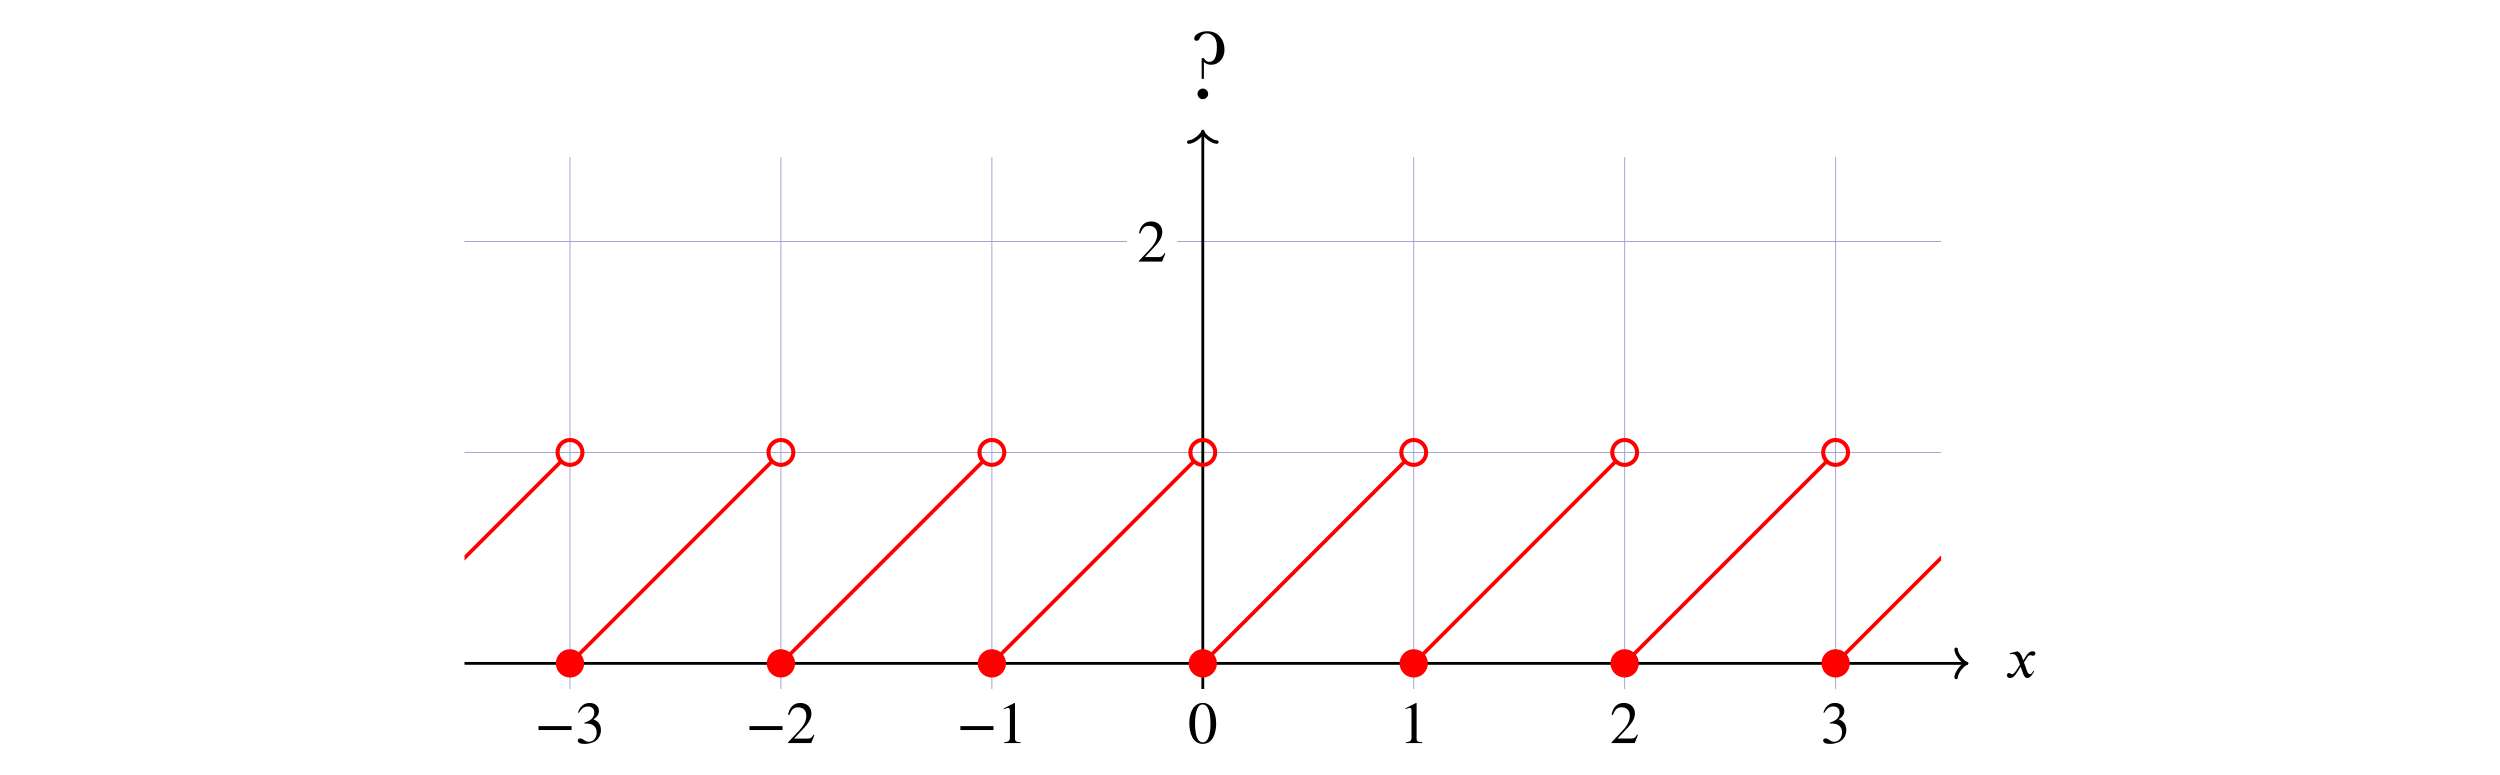 <svg xmlns="http://www.w3.org/2000/svg" xmlns:xlink="http://www.w3.org/1999/xlink" width="800" height="248.057" preserveAspectRatio="none" viewBox="-148.646 -50.28 800 248.057"><style>.grid-thin{stroke:#9e9ed1;stroke-width:.3}.axes{stroke:#000;stroke-width:.9}.axes-arrows{stroke-width:1.1;stroke:#000;fill:none;stroke-linecap:round;stroke-linejoin:round}.dots-open-thin{stroke-width:1.3;stroke:red;fill:none}.dots-full-thin{stroke-width:1.1;stroke:red;fill:red}.none{display:none}</style><defs><path id="STIXWEBNORMALI-1D465" stroke-width="1" d="m305 288 45 69c26 40 61 84 111 84 32 0 49-12 49-33 0-19-13-42-39-42-22 0-27 9-44 9-30 0-41-16-55-38l-55-85c30-62 53-197 98-197 16 0 40 14 61 57l14-10C478 87 433-9 375-9c-41 0-60 41-73 77l-40 113-63-98C167 34 138-9 82-9 46-9 30 16 30 38c0 16 13 37 38 37 26 0 22-20 47-20 12 0 38 10 70 59l65 101-33 92c-17 48-43 89-98 89-13 0-28-2-38-6l-3 18 132 33c44-24 63-65 75-98Z"/><path id="STIXWEBMAIN-2212" stroke-width="1" d="M621 220H64v66h557v-66Z"/><path id="STIXWEBMAIN-33" stroke-width="1" d="m61 510-16 4c29 95 92 162 196 162 93 0 156-55 156-137 0-48-26-98-93-138 44-19 62-31 83-53 28-31 44-77 44-129 0-53-17-102-46-140-48-64-143-93-232-93C80-14 41 7 41 43c0 21 18 36 41 36 17 0 33-6 61-26 37-26 58-31 86-31 74 0 130 68 130 153 0 76-35 125-104 145-22 7-45 10-102 10v14c38 13 64 24 84 36 49 28 81 73 81 134 0 68-42 102-108 102-62 0-108-32-149-106Z"/><path id="STIXWEBMAIN-32" stroke-width="1" d="M474 137 420 0H29v12l178 189c94 99 130 175 130 260 0 91-54 141-139 141-72 0-107-32-147-130l-21 5c21 117 85 199 208 199 113 0 185-77 185-176 0-79-39-154-128-248L130 76h234c42 0 63 11 96 67Z"/><path id="STIXWEBMAIN-31" stroke-width="1" d="M394 0H118v15c74 4 95 25 95 80v449c0 34-9 49-30 49-10 0-27-5-45-12l-27-10v14l179 91 9-3V76c0-43 20-61 95-61V0Z"/><path id="STIXWEBMAIN-30" stroke-width="1" d="M476 330c0-172-63-344-226-344C79-14 24 172 24 336c0 177 69 340 230 340 131 0 222-141 222-346zm-96-5c0 208-44 325-132 325-83 0-128-118-128-321S164 12 250 12c85 0 130 115 130 313Z"/><clipPath id="trbl_clip_0_472.5_182.25_0"><path d="M0 0h472.5v182.25H0Z"/></clipPath></defs><g id="grid"><path d="M33.75 170.198V0M101.25 170.198V0M168.75 170.198V0M236.25 170.198V0M303.75 170.198V0M371.25 170.198V0M438.75 170.198V0M0 162h472.5M0 94.5h472.5M0 27h211.972m16.08 0H472.5" class="grid-thin"/></g><g id="axes"><path d="M0 162h480.698M236.25 170.198V-8.198" class="axes"/></g><g id="axes arrows"><path d="M477.316 157.491c0 1.804 2.536 4.509 3.382 4.509-.846 0-3.382 2.705-3.382 4.509M231.741-4.816c1.804 0 4.509-2.536 4.509-3.382 0 .846 2.705 3.382 4.509 3.382" class="axes-arrows"/></g><use xlink:href="#STIXWEBNORMALI-1D465" id="axes labels" style="stroke:none;fill:#000" transform="matrix(.019 0 0 -.019 492.995 166.51)"/><g id="graphs" clip-path="url(#trbl_clip_0_472.5_182.25_0)"><path d="m-33.75 162 64.684-64.684m5.632 61.868 61.868-61.868m5.632 61.868 61.868-61.868m5.632 61.868 61.868-61.868m5.632 61.868 61.868-61.868m5.632 61.868 61.868-61.868m5.632 61.868 61.868-61.868m5.632 61.868L506.25 94.5" style="stroke:red;stroke-width:1.2;fill:none"/><circle cx="33.75" cy="94.5" r="3.982" class="dots-open-thin"/><circle cx="33.75" cy="162" r="3.982" class="dots-full-thin"/><circle cx="101.25" cy="94.5" r="3.982" class="dots-open-thin"/><circle cx="101.25" cy="162" r="3.982" class="dots-full-thin"/><circle cx="168.75" cy="94.5" r="3.982" class="dots-open-thin"/><circle cx="168.75" cy="162" r="3.982" class="dots-full-thin"/><circle cx="236.25" cy="94.5" r="3.982" class="dots-open-thin"/><circle cx="236.25" cy="162" r="3.982" class="dots-full-thin"/><circle cx="303.75" cy="94.5" r="3.982" class="dots-open-thin"/><circle cx="303.75" cy="162" r="3.982" class="dots-full-thin"/><circle cx="371.25" cy="94.5" r="3.982" class="dots-open-thin"/><circle cx="371.25" cy="162" r="3.982" class="dots-full-thin"/><circle cx="438.75" cy="94.5" r="3.982" class="dots-open-thin"/><circle cx="438.75" cy="162" r="3.982" class="dots-full-thin"/></g><g id="notch labels" style="stroke:none;fill:#000"><g transform="matrix(.019 0 0 -.019 22.457 187.51)"><use xlink:href="#STIXWEBMAIN-2212"/><use xlink:href="#STIXWEBMAIN-33" x="685"/></g><g transform="matrix(.019 0 0 -.019 89.957 187.51)"><use xlink:href="#STIXWEBMAIN-2212"/><use xlink:href="#STIXWEBMAIN-32" x="685"/></g><g transform="matrix(.019 0 0 -.019 157.457 187.51)"><use xlink:href="#STIXWEBMAIN-2212"/><use xlink:href="#STIXWEBMAIN-31" x="685"/></g><use xlink:href="#STIXWEBMAIN-30" transform="matrix(.019 0 0 -.019 231.487 187.5)"/><use xlink:href="#STIXWEBMAIN-31" transform="matrix(.019 0 0 -.019 298.987 187.5)"/><use xlink:href="#STIXWEBMAIN-32" transform="matrix(.019 0 0 -.019 366.487 187.5)"/><use xlink:href="#STIXWEBMAIN-33" transform="matrix(.019 0 0 -.019 433.987 187.5)"/><use xlink:href="#STIXWEBMAIN-32" transform="matrix(.019 0 0 -.019 215.25 33.429)"/></g><g id="ze_g" transform="translate(270.238 -7.096)"><path id="ze_path" d="M-33.636-17.956h-.711v-6.634h.71q.648 1.2 1.707 1.2 1.232 0 1.832-1.2.616-1.217.616-3.618 0-2.243-.98-3.254-.979-1.027-2.242-1.027-1.533 0-2.26 1.549-.363.805-1.01.805-.759 0-.759-.79 0-.869 1.248-1.564 1.248-.695 2.891-.695 2.622 0 4.076 1.722 1.469 1.722 1.469 4.17 0 2.101-1.248 3.476-1.232 1.358-3.017 1.358-1.39 0-2.322-.884Zm-2.038 4.802q0-.695.49-1.184.505-.506 1.2-.506.71 0 1.2.506.506.49.506 1.184 0 .711-.505 1.201-.49.505-1.2.505-.712 0-1.201-.52-.49-.506-.49-1.186Z" style="fill:#000"/></g></svg>